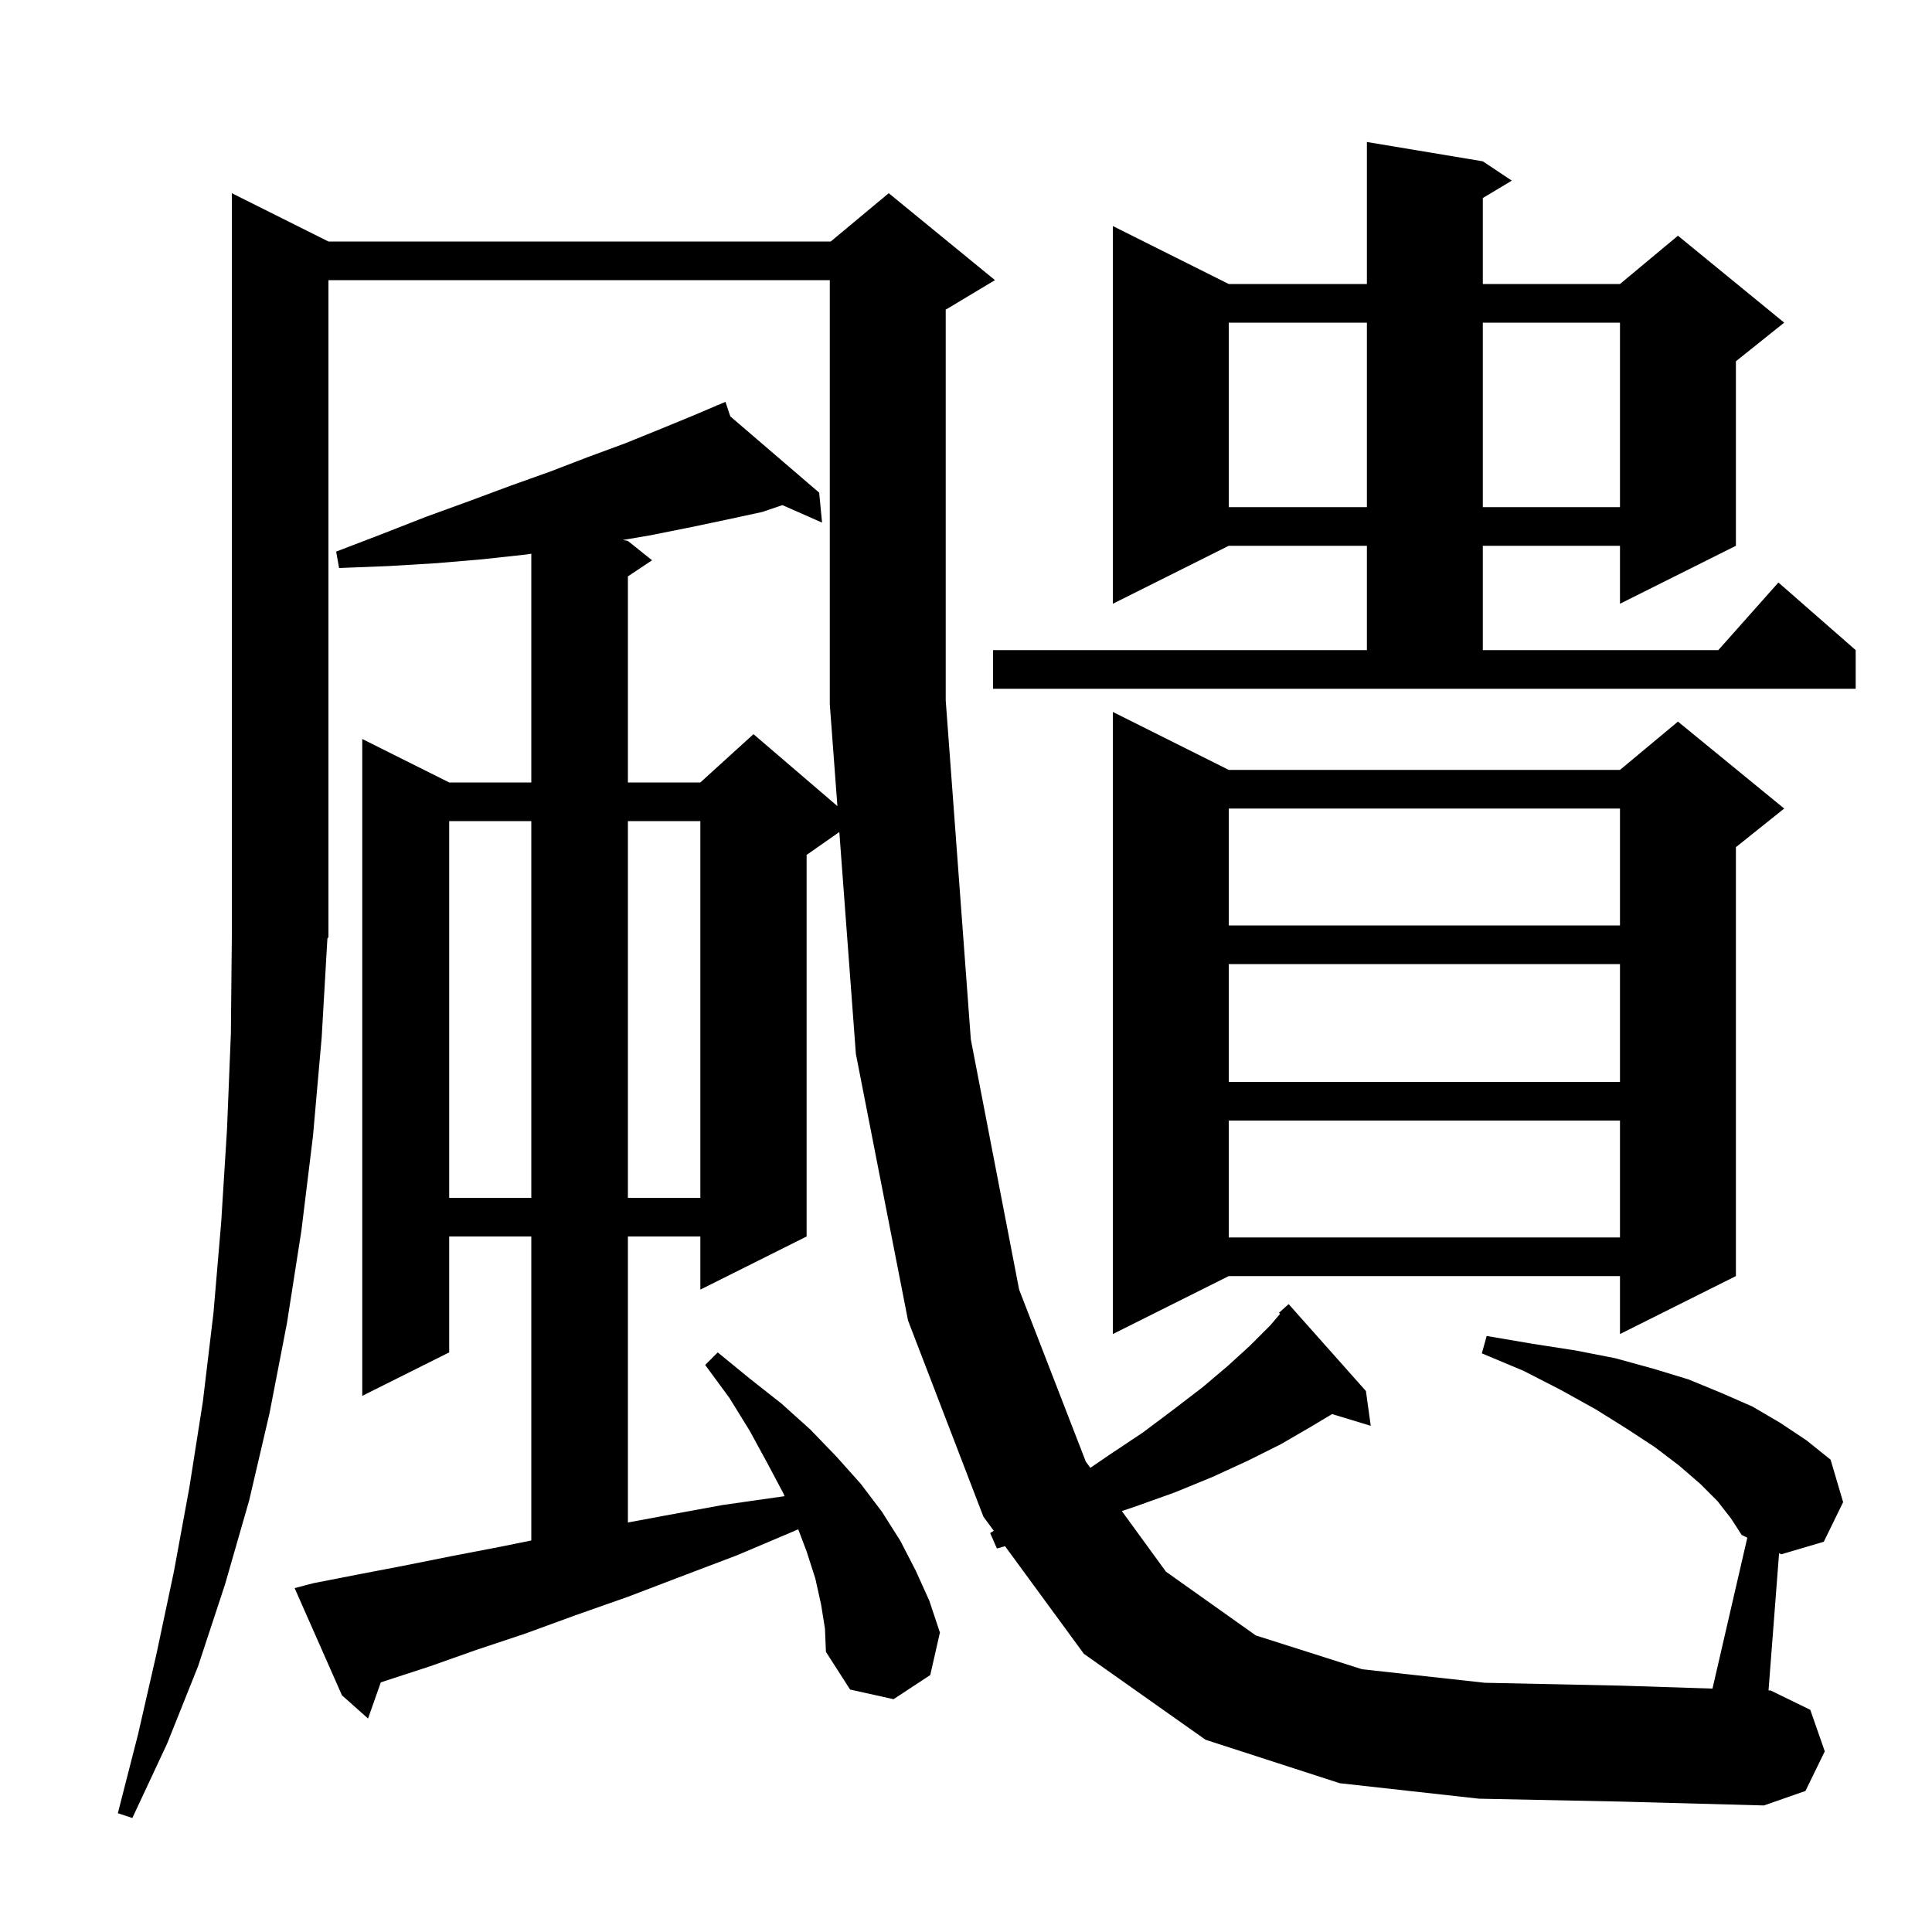 <svg xmlns="http://www.w3.org/2000/svg" xmlns:xlink="http://www.w3.org/1999/xlink" version="1.1" baseProfile="full" viewBox="0 0 200 200" width="200" height="200">
<g fill="black">
<path d="M 153.1 186.2 L 138.7 184.6 L 124.8 180.1 L 112.2 171.2 L 104.044 160.064 L 103.2 160.3 L 102.5 158.7 L 102.876 158.469 L 101.8 157.0 L 94.0 136.7 L 88.6 109.1 L 86.887 86.129 L 83.5 88.5 L 83.5 128.0 L 72.5 133.5 L 72.5 128.0 L 65.0 128.0 L 65.0 157.608 L 68.8 156.9 L 74.8 155.8 L 81.1 154.9 L 81.22 154.885 L 81.1 154.6 L 79.4 151.4 L 77.6 148.1 L 75.5 144.7 L 73.0 141.3 L 74.3 140.0 L 77.6 142.7 L 80.9 145.3 L 83.9 148.0 L 86.6 150.8 L 89.1 153.6 L 91.3 156.5 L 93.2 159.5 L 94.8 162.6 L 96.2 165.7 L 97.3 169.0 L 96.3 173.4 L 92.5 175.9 L 88.0 174.9 L 85.5 171.0 L 85.4 168.6 L 85.0 166.1 L 84.4 163.4 L 83.5 160.6 L 82.63 158.306 L 82.2 158.5 L 76.3 161.0 L 70.5 163.2 L 65.0 165.3 L 59.6 167.2 L 54.4 169.1 L 49.3 170.8 L 44.5 172.5 L 39.9 174.0 L 39.42 174.16 L 38.1 177.9 L 35.4 175.5 L 30.5 164.4 L 32.4 163.9 L 37.0 163.0 L 41.7 162.1 L 46.7 161.1 L 51.9 160.1 L 55.0 159.469 L 55.0 128.0 L 46.5 128.0 L 46.5 140.0 L 37.5 144.5 L 37.5 76.5 L 46.5 81.0 L 55.0 81.0 L 55.0 57.322 L 54.5 57.4 L 49.9 57.9 L 45.2 58.3 L 40.2 58.6 L 35.1 58.8 L 34.8 57.1 L 39.5 55.3 L 44.1 53.5 L 48.5 51.9 L 52.8 50.3 L 57.0 48.8 L 60.9 47.3 L 64.7 45.9 L 68.4 44.4 L 71.8 43.0 L 74.229 41.969 L 74.2 41.9 L 74.264 41.955 L 75.1 41.6 L 75.601 43.103 L 84.8 51.0 L 85.1 54.1 L 80.996 52.289 L 78.9 53.0 L 75.2 53.8 L 71.4 54.6 L 67.4 55.4 L 64.487 55.897 L 65.0 56.0 L 67.5 58.0 L 65.0 59.667 L 65.0 81.0 L 72.5 81.0 L 78.0 76.0 L 86.687 83.446 L 85.9 72.9 L 85.9 29.0 L 34.0 29.0 L 34.0 97.0 L 33.891 97.164 L 33.3 107.4 L 32.4 117.6 L 31.2 127.4 L 29.7 137.0 L 27.9 146.3 L 25.8 155.3 L 23.3 164.0 L 20.5 172.5 L 17.3 180.5 L 13.7 188.2 L 12.2 187.7 L 14.3 179.5 L 16.2 171.2 L 18.0 162.7 L 19.6 154.0 L 21.0 145.1 L 22.1 135.9 L 22.9 126.5 L 23.5 116.9 L 23.9 107.0 L 24.0 96.9 L 24.0 20.0 L 34.0 25.0 L 86.0 25.0 L 92.0 20.0 L 103.0 29.0 L 98.0 32.0 L 97.9 32.042 L 97.9 72.5 L 100.5 107.6 L 105.5 133.5 L 112.4 151.3 L 112.873 151.95 L 114.7 150.7 L 118.3 148.3 L 121.5 145.9 L 124.5 143.6 L 127.1 141.4 L 129.4 139.3 L 131.5 137.2 L 132.516 136.005 L 132.4 135.9 L 133.4 135.0 L 141.4 144.0 L 141.9 147.6 L 137.894 146.384 L 135.7 147.7 L 132.6 149.5 L 129.2 151.2 L 125.5 152.9 L 121.6 154.5 L 117.4 156.0 L 116.13 156.423 L 120.7 162.7 L 130.0 169.3 L 141.0 172.8 L 153.7 174.2 L 167.9 174.5 L 177.276 174.804 L 180.881 159.183 L 180.3 158.9 L 179.2 157.2 L 177.8 155.4 L 176.0 153.6 L 173.8 151.7 L 171.3 149.8 L 168.4 147.9 L 165.2 145.9 L 161.6 143.9 L 157.7 141.9 L 153.4 140.1 L 153.9 138.3 L 158.6 139.1 L 163.1 139.8 L 167.2 140.6 L 171.2 141.7 L 174.8 142.8 L 178.2 144.2 L 181.4 145.6 L 184.3 147.3 L 187.0 149.1 L 189.5 151.1 L 190.8 155.5 L 188.8 159.6 L 184.4 160.9 L 184.17 160.788 L 183.077 174.993 L 183.3 175.0 L 187.4 177.0 L 188.9 181.3 L 186.9 185.4 L 182.6 186.9 L 167.8 186.5 Z M 127.2 79.7 L 167.7 79.7 L 173.7 74.7 L 184.7 83.7 L 179.7 87.7 L 179.7 132.1 L 167.7 138.1 L 167.7 132.1 L 127.2 132.1 L 115.2 138.1 L 115.2 73.7 Z M 127.2 116.0 L 127.2 128.1 L 167.7 128.1 L 167.7 116.0 Z M 46.5 85.0 L 46.5 124.0 L 55.0 124.0 L 55.0 85.0 Z M 65.0 85.0 L 65.0 124.0 L 72.5 124.0 L 72.5 85.0 Z M 127.2 99.8 L 127.2 112.0 L 167.7 112.0 L 167.7 99.8 Z M 127.2 83.7 L 127.2 95.8 L 167.7 95.8 L 167.7 83.7 Z M 102.8 67.3 L 141.5 67.3 L 141.5 56.5 L 127.2 56.5 L 115.2 62.5 L 115.2 23.4 L 127.2 29.4 L 141.5 29.4 L 141.5 14.7 L 153.5 16.7 L 156.5 18.7 L 153.5 20.5 L 153.5 29.4 L 167.7 29.4 L 173.7 24.4 L 184.7 33.4 L 179.7 37.4 L 179.7 56.5 L 167.7 62.5 L 167.7 56.5 L 153.5 56.5 L 153.5 67.3 L 177.878 67.3 L 184.1 60.3 L 192.1 67.3 L 192.1 71.3 L 102.8 71.3 Z M 127.2 33.4 L 127.2 52.5 L 141.5 52.5 L 141.5 33.4 Z M 153.5 33.4 L 153.5 52.5 L 167.7 52.5 L 167.7 33.4 Z " />
</g>
</svg>
